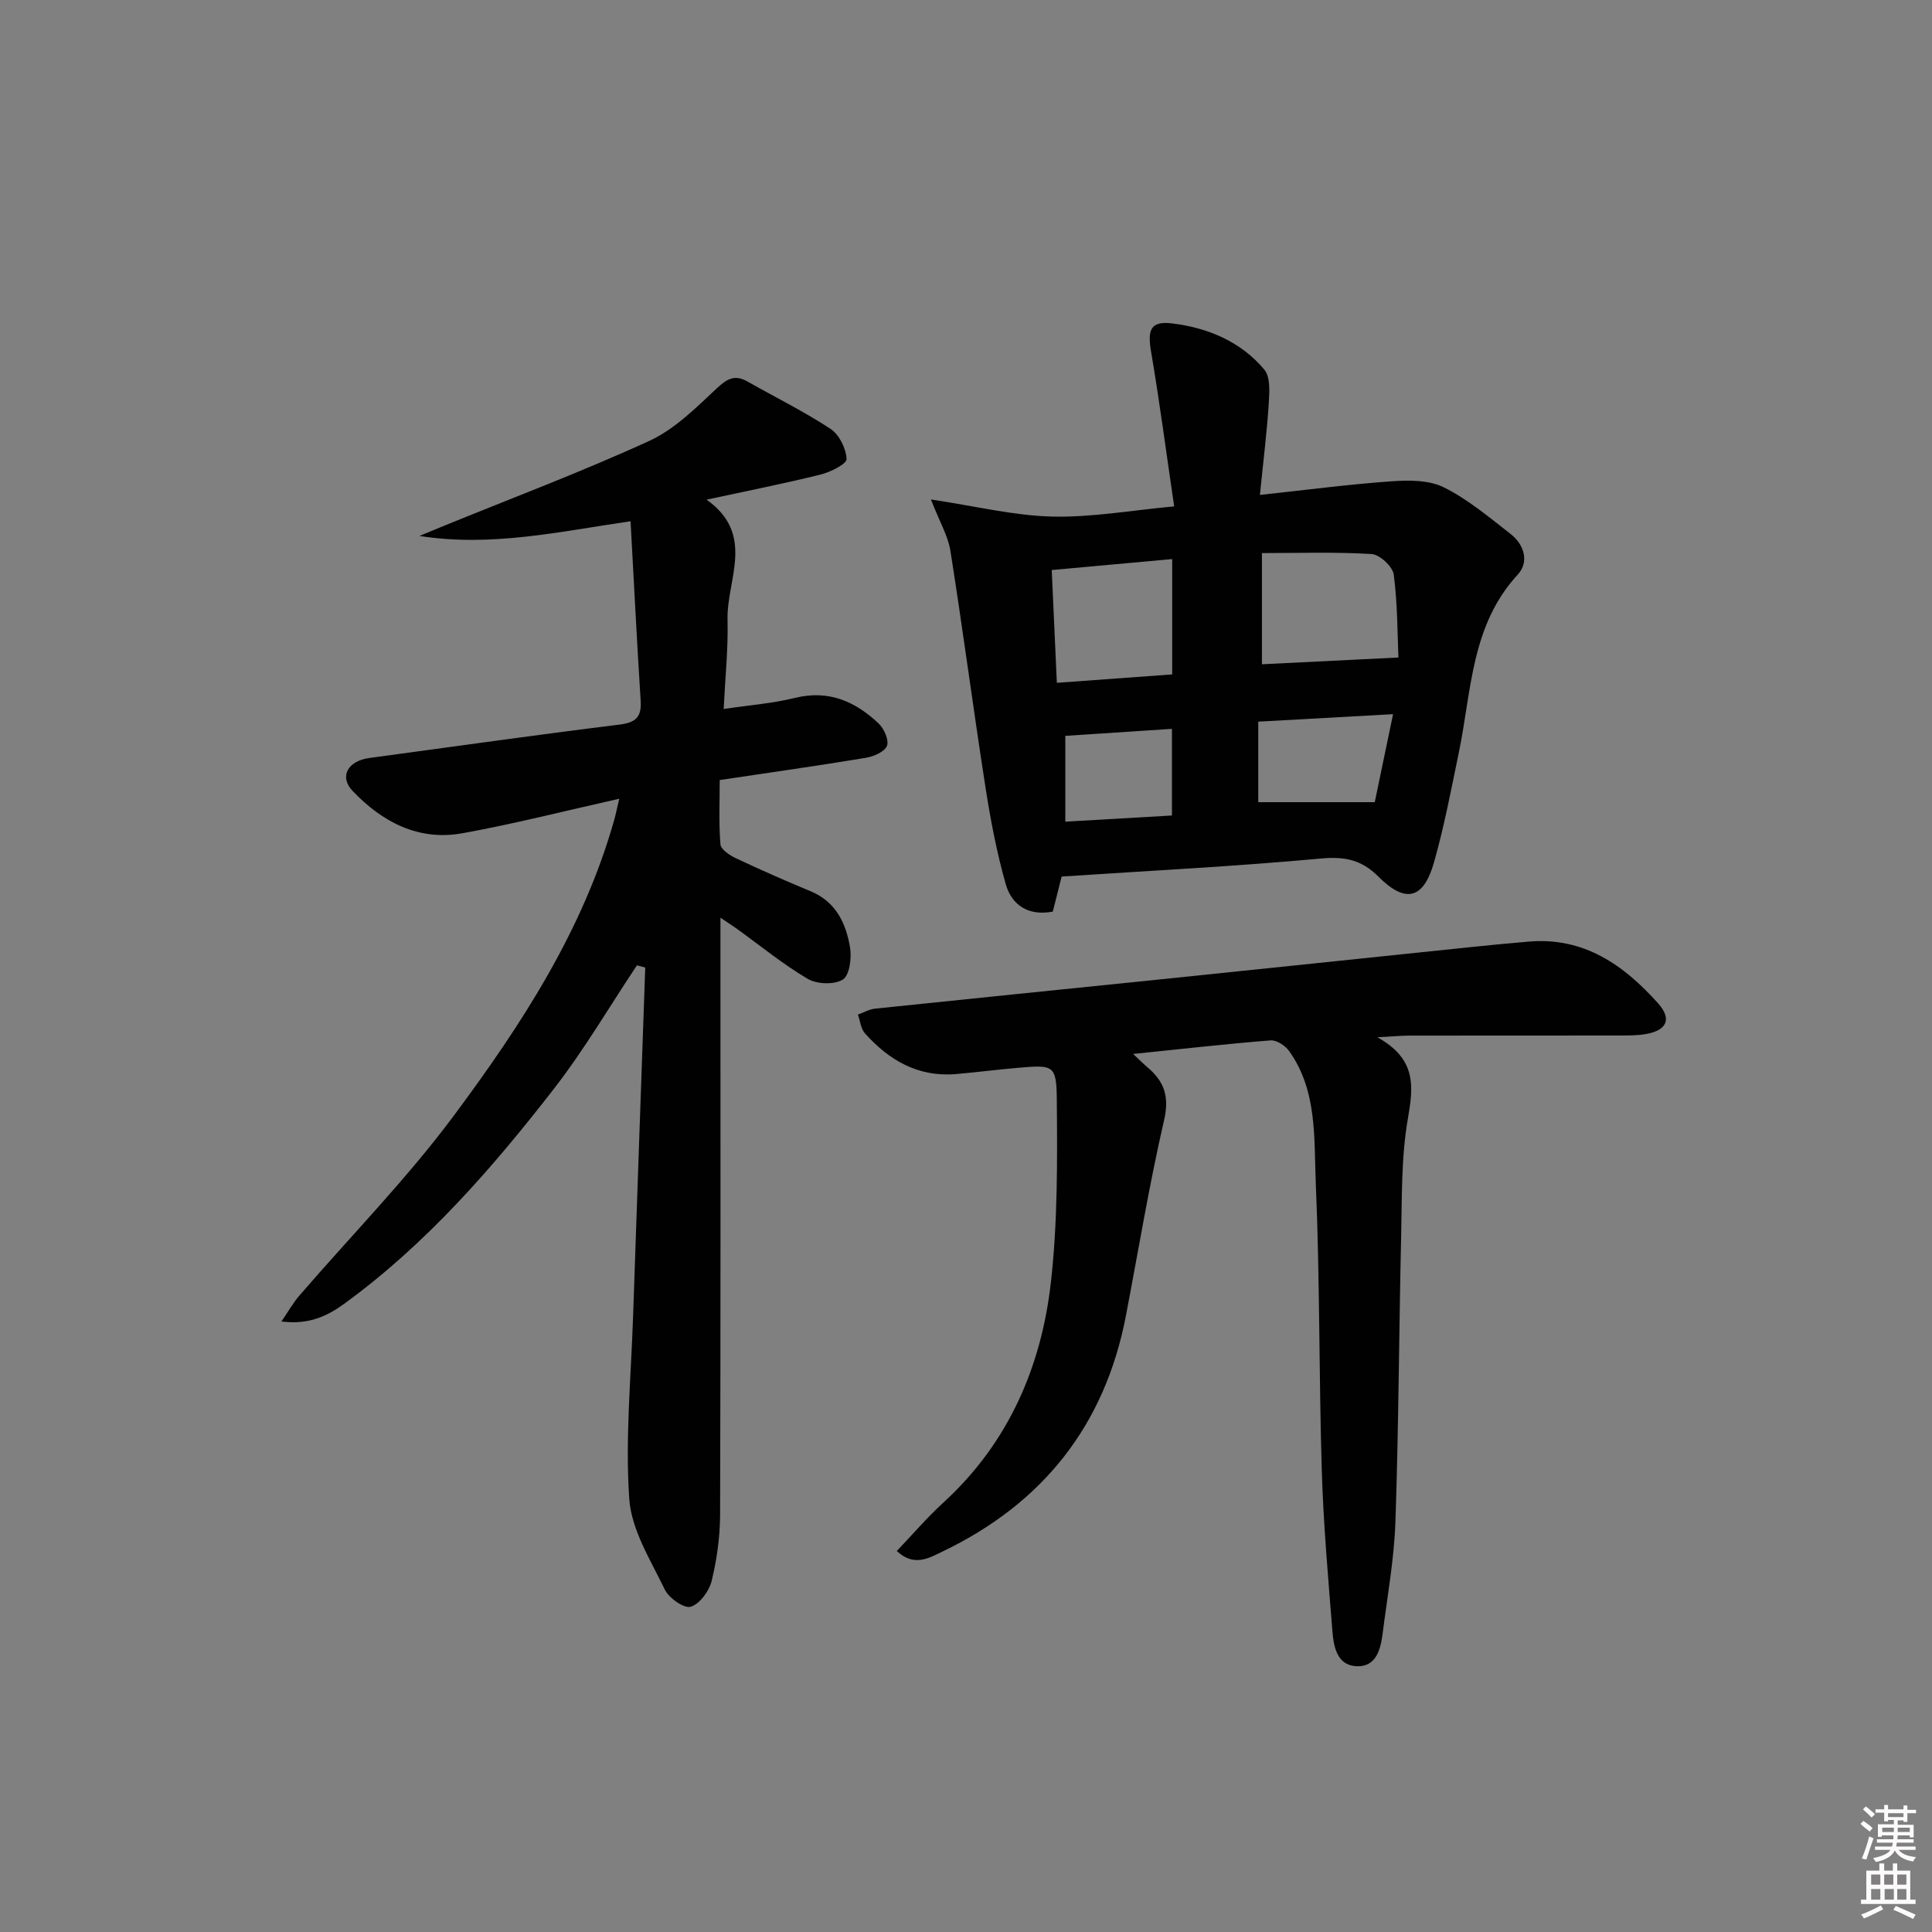 <svg enable-background="new 0 0 400 400" viewBox="0 0 400 400" xmlns="http://www.w3.org/2000/svg"><rect x="0" y="0" width="400" height="400" fill="#808080" stroke="none"/><path d="m385.2 377.6.6-.6c.6.4 1.3.9 1.9 1.5l-.6.7c-.8-.6-1.4-1.1-1.9-1.6zm.3 7.1c.6-1.4 1.1-2.9 1.5-4.5.3.1.6.3.9.4-.5 1.4-1 2.9-1.5 4.4l-.9-.2zm.2-10.1.6-.6c.7.5 1.3 1.1 1.9 1.6l-.7.7c-.6-.6-1.2-1.2-1.8-1.7zm8.4-.8h.8v.9h1.8v.7h-1.8v1.8h-.8v-.3h-1.2v.9h3.3v2.6h-.8v-.4h-2.5c0 .3 0 .6-.1.8h3.4v.7h-3.5c0 .3-.1.6-.1.8h4v.7h-3.5c.7.9 1.9 1.3 3.6 1.5-.2.2-.4.5-.6.9-1.9-.3-3.2-1.1-3.8-2.3-.5 1.1-1.8 2-3.9 2.4-.2-.3-.4-.5-.6-.8 1.9-.4 3.1-.9 3.6-1.7h-3.2v-.7h3.5c.1-.2.1-.5.2-.8h-3.3v-.7h3.4c0-.2 0-.5 0-.8h-2.4v.3h-.8v-2.6h3.3v-.9h-1.2v.3h-.8v-1.8h-1.8v-.7h1.8v-.9h.8v.9h3.2zm-4.4 5.5h2.4c0-.3 0-.6 0-.9h-2.4zm1.2-3.1h3.2v-.8h-3.2zm4.4 2.2h-2.4v.9h2.5v-.9z" fill="#fcfafa"/><path d="m389.2 385.8h.9v1.5h1.8v-1.5h.9v1.5h2.7v6h1.1v.9h-11.3v-.9h1.1v-6h2.7v-1.5zm.2 8.7.5.8c-1.2.6-2.5 1.3-4 1.9-.2-.3-.3-.6-.6-.8 1.6-.6 3-1.3 4.1-1.9zm-2-4.3h1.9v-2.1h-1.9zm0 3.1h1.9v-2.2h-1.9zm2.7-3.1h1.9v-2.1h-1.9zm.1 3.1h1.9v-2.2h-1.9zm2.3 1.3c1.4.6 2.7 1.2 4.1 1.8l-.5.9c-1.5-.7-2.8-1.4-4.1-1.9zm2.2-6.5h-1.9v2.1h1.9zm-1.9 5.2h1.9v-2.2h-1.9z" fill="#fcfafa"/><g fill="#010101"><path d="m131.87 199.86c-5.69 8.54-10.9 17.45-17.17 25.54-12.77 16.45-26.43 32.15-43.42 44.52-3.48 2.53-7.28 4.4-13.02 3.68 1.56-2.28 2.47-3.91 3.66-5.29 10.76-12.48 22.38-24.31 32.18-37.51 13.87-18.68 26.64-38.23 33.07-61.06.34-1.22.59-2.47 1.04-4.37-11.24 2.51-21.79 5.22-32.49 7.15-9.1 1.64-16.61-2.35-22.74-8.79-2.79-2.93-.97-6.19 3.46-6.79 17.27-2.34 34.52-4.78 51.81-6.92 3.42-.42 4.61-1.59 4.39-4.97-.78-12.23-1.39-24.48-2.09-37.13-14.8 2.15-28.88 5.38-43.71 3.04 1.63-.67 3.26-1.35 4.89-2.02 14.26-5.82 28.71-11.25 42.7-17.66 5.22-2.39 9.64-6.82 13.94-10.85 2.16-2.02 3.74-2.94 6.39-1.44 5.74 3.26 11.7 6.19 17.2 9.81 1.8 1.19 3.21 4.06 3.31 6.24.05 1.01-3.33 2.7-5.37 3.21-7.5 1.86-15.09 3.36-23.61 5.2 10.22 7.27 4.13 16.52 4.34 24.84.15 5.93-.48 11.89-.8 18.5 5.42-.81 10.2-1.17 14.78-2.3 6.95-1.72 12.45.73 17.27 5.27 1.14 1.07 2.22 3.47 1.76 4.65-.48 1.24-2.76 2.22-4.39 2.49-9.81 1.63-19.66 3.02-30.24 4.6 0 4.49-.21 8.93.15 13.32.09 1.06 1.94 2.28 3.24 2.89 5.08 2.39 10.23 4.66 15.42 6.81 5.26 2.18 7.35 6.66 8.18 11.69.35 2.16-.12 5.74-1.5 6.6-1.78 1.1-5.36.97-7.27-.15-5.13-3.02-9.79-6.85-14.65-10.35-.88-.63-1.79-1.21-3.42-2.31v6.1c0 39.16.05 78.31-.07 117.47-.02 4.6-.66 9.28-1.75 13.74-.52 2.11-2.48 4.79-4.34 5.35-1.37.41-4.51-1.79-5.36-3.56-2.93-6.08-6.92-12.36-7.36-18.78-.86-12.49.37-25.13.79-37.71.82-24.1 1.68-48.2 2.52-72.29-.57-.15-1.15-.3-1.72-.46z"/><path d="m219.8 181.48c-.58 2.32-1.19 4.71-1.83 7.26-4.97.95-8.48-1.28-9.73-5.65-1.9-6.65-3.19-13.51-4.25-20.36-2.52-16.2-4.65-32.45-7.21-48.64-.49-3.12-2.24-6.04-4.04-10.68 9.3 1.39 17.18 3.35 25.1 3.54 8.19.2 16.43-1.3 25.26-2.11-1.65-11.2-3.02-21.67-4.79-32.08-.77-4.51-.08-6.35 4.38-5.8 7.37.9 14.2 3.75 19.07 9.56 1.29 1.54 1.07 4.69.92 7.05-.38 5.92-1.12 11.81-1.83 18.9 9.58-1.03 18.4-2.2 27.25-2.82 3.61-.26 7.77-.28 10.85 1.26 4.98 2.48 9.38 6.2 13.82 9.66 2.83 2.21 3.87 5.78 1.45 8.41-9.68 10.5-9.54 24.04-12.17 36.75-1.58 7.62-3.02 15.29-5.14 22.76-2.17 7.68-5.9 8.64-11.52 3.01-3.52-3.53-7-4.2-11.94-3.75-17.68 1.63-35.43 2.52-53.65 3.73zm69.73-45.35c-.21-4.82-.17-11.05-.97-17.17-.22-1.65-2.9-4.15-4.57-4.25-7.52-.46-15.08-.2-22.72-.2v23.02c9.2-.46 18.14-.9 28.26-1.4zm-46.84-20.38c-8.49.77-16.57 1.51-24.94 2.27.37 8.23.71 15.56 1.06 23.35 8.6-.63 16.14-1.18 23.88-1.74 0-8.01 0-15.43 0-23.88zm45.73 32.11c-9.6.53-18.63 1.03-27.91 1.55v16.67h24.12c1.28-6.22 2.46-11.86 3.79-18.22zm-67.86 4.49v17.77c7.64-.44 14.96-.87 22.08-1.28 0-6.46 0-12.04 0-17.94-7.47.49-14.58.95-22.08 1.45z"/><path d="m285.16 214.75c8.2 4.55 7.47 10.25 6.31 16.95-1.38 7.97-1.19 16.24-1.38 24.38-.45 19.63-.51 39.28-1.18 58.9-.26 7.77-1.67 15.5-2.65 23.23-.41 3.22-1.31 6.82-5.19 6.77-4.22-.05-4.95-3.96-5.21-7.29-.88-11.09-1.87-22.19-2.2-33.31-.6-19.79-.39-39.62-1.24-59.39-.4-9.3.37-19.14-5.53-27.4-.79-1.11-2.59-2.28-3.82-2.19-9.21.73-18.4 1.78-28.47 2.81 1.4 1.31 2.16 2.07 2.97 2.76 3.46 2.92 4.57 6.04 3.45 10.91-3.09 13.4-5.32 27-7.91 40.52-4.35 22.69-17.19 38.84-37.91 48.8-2.85 1.37-5.97 3.28-9.53-.09 3.26-3.4 6.27-6.93 9.66-10.03 13.43-12.3 20.26-28.02 22.25-45.63 1.41-12.48 1.33-25.18 1.22-37.77-.06-7.2-.69-7.23-7.95-6.61-4.3.37-8.59.93-12.9 1.3-7.81.68-13.85-2.82-18.85-8.4-.87-.97-1.01-2.59-1.48-3.91 1.18-.42 2.33-1.1 3.55-1.23 19.49-2.04 38.99-4 58.48-6 21.64-2.23 43.28-4.5 64.92-6.75 3.97-.41 7.94-.79 11.91-1.13 11.43-.99 19.7 4.83 26.81 12.78 2.92 3.27 1.82 5.64-2.65 6.38-1.79.3-3.65.27-5.48.28-14.49.02-28.99 0-43.48.02-1.6.01-3.2.17-6.52.34z"/></g></svg>